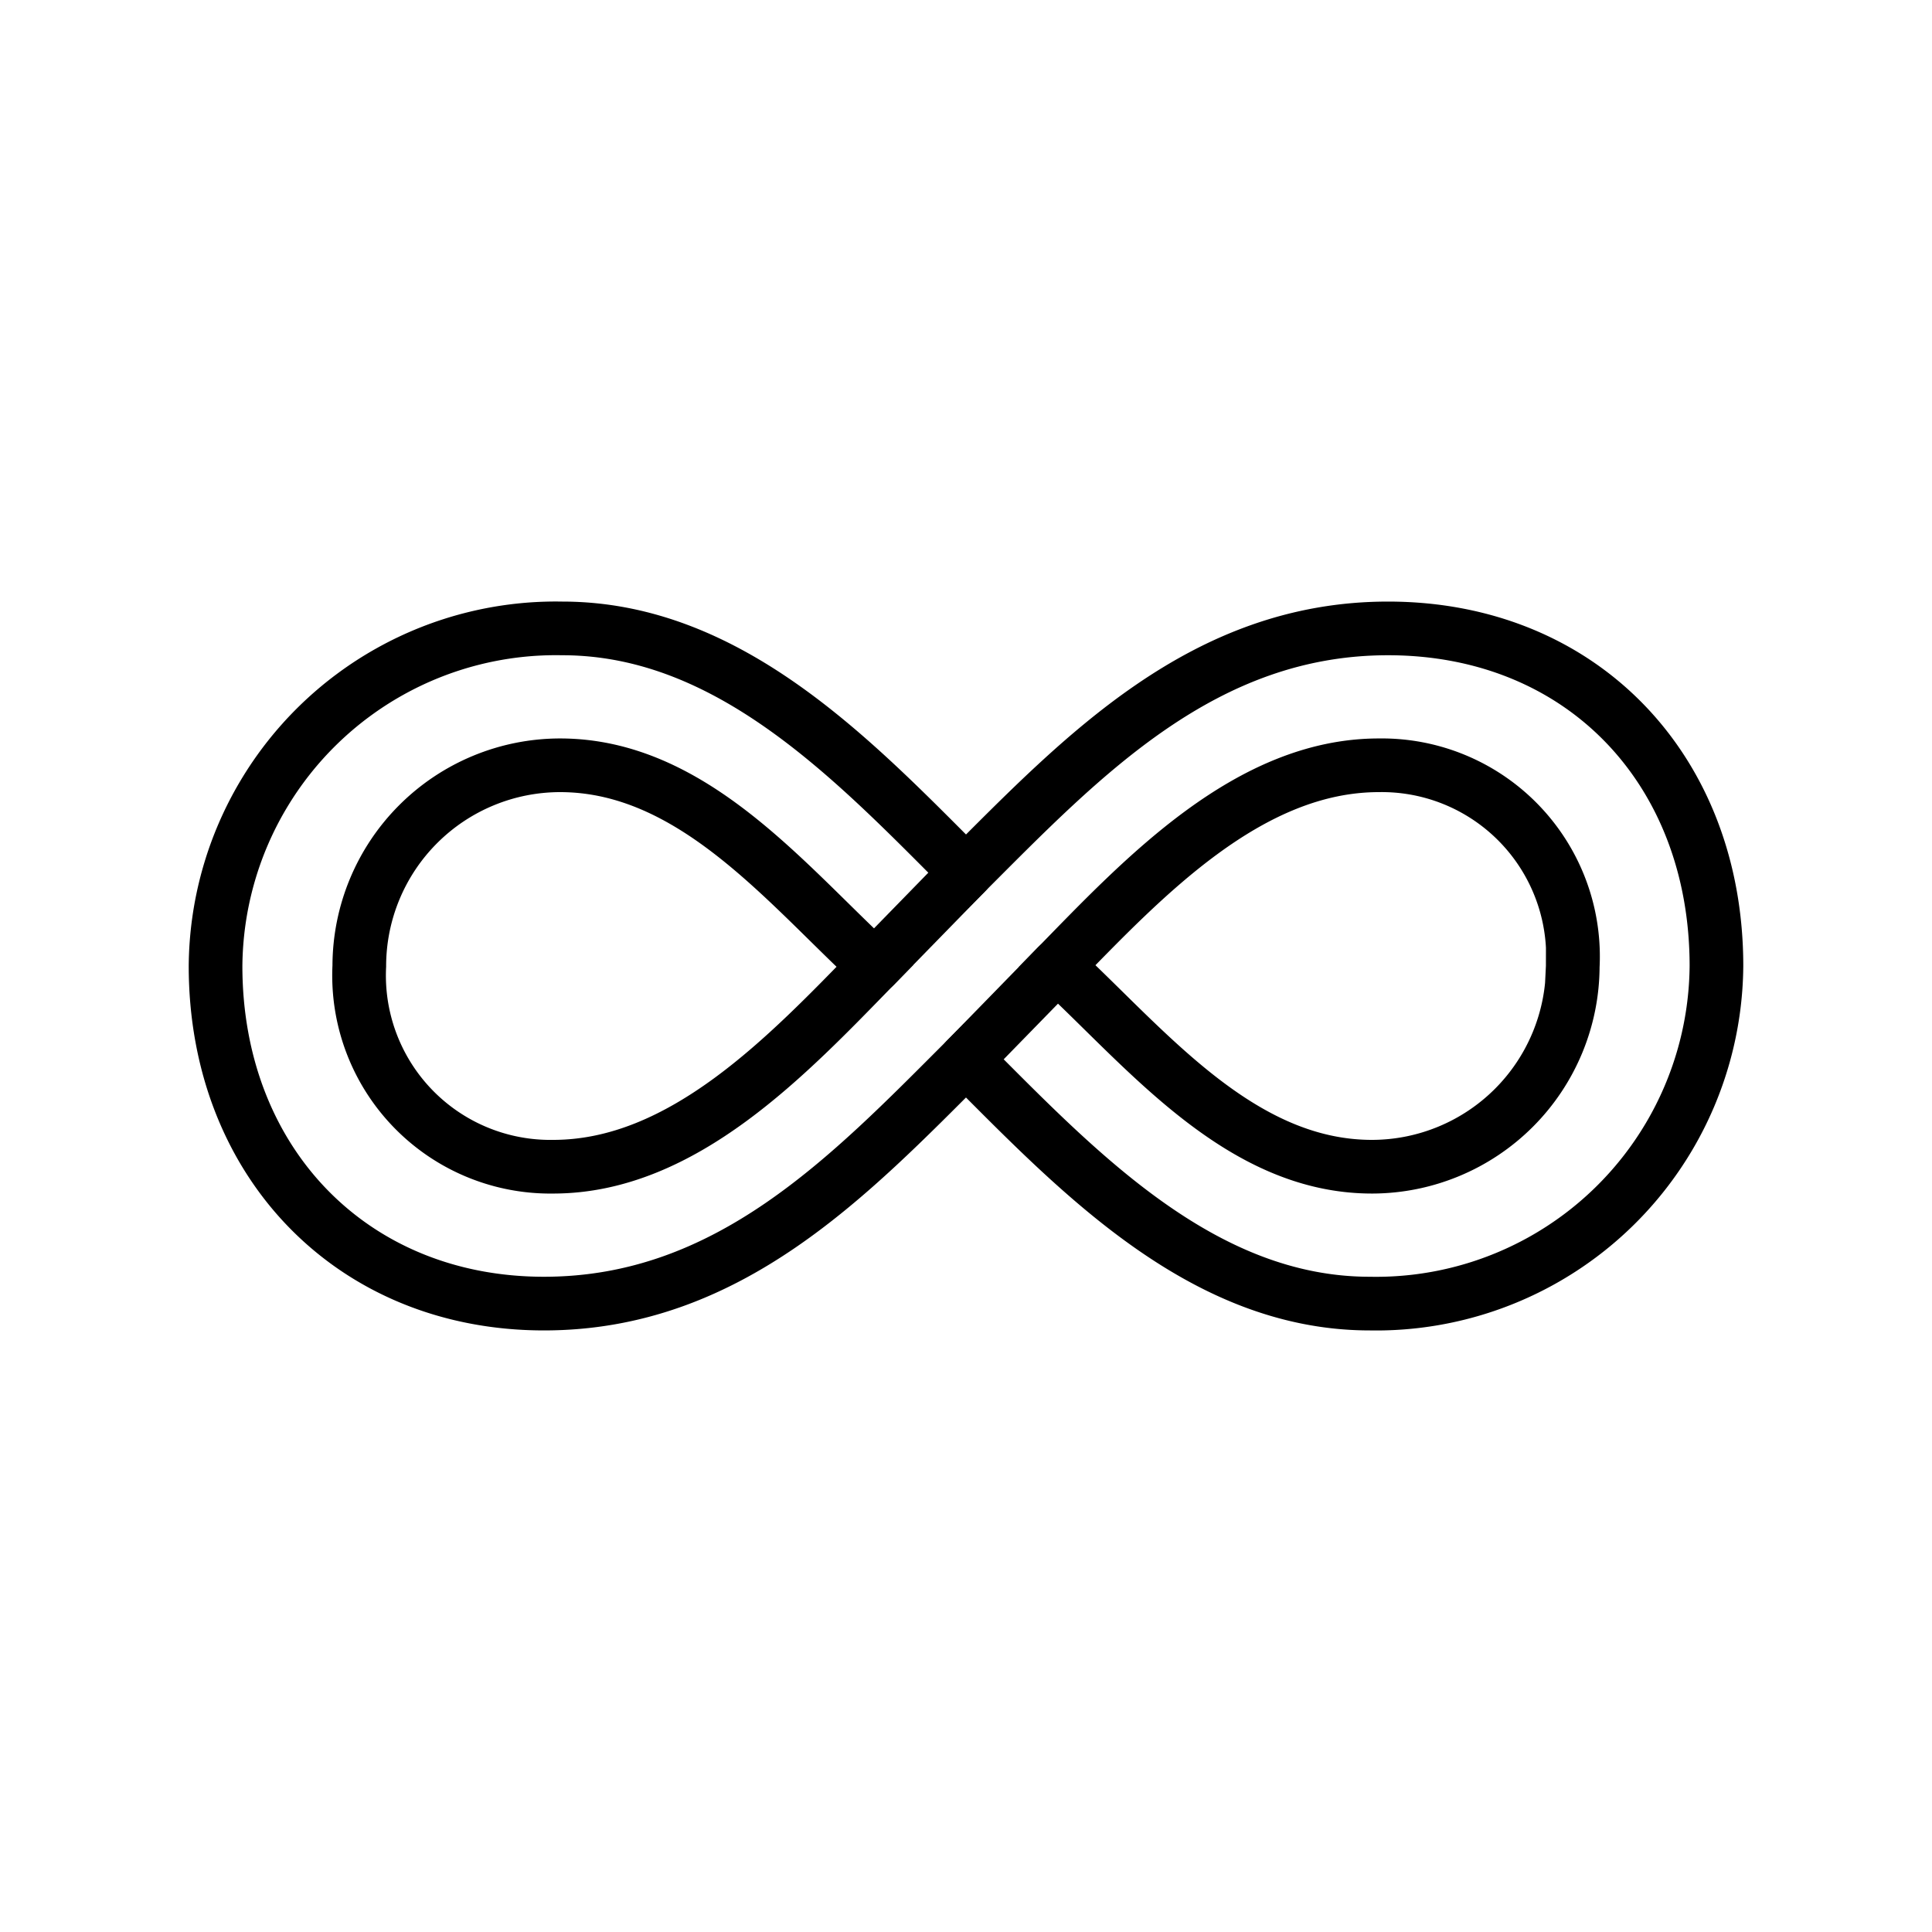 <svg id="emoji" xmlns="http://www.w3.org/2000/svg" viewBox="0 0 72 72">
  <g id="line">
    <path d="M36,39.485c-4.335,4.335-8.841,9.096-15.727,9.096-7.141,0-12.24-5.271-12.24-12.581A12.683,12.683,0,0,1,20.954,23.419c6.29,0,10.966,5.015,15.046,9.096,4.335-4.336,8.841-9.096,15.727-9.096,7.226,0,12.24,5.271,12.24,12.581A12.684,12.684,0,0,1,51.046,48.581C44.756,48.581,40.08,43.565,36,39.485ZM32.6,36c-3.315-3.06-6.801-7.48-11.73-7.48a7.49,7.49,0,0,0-7.48,7.48,7.127,7.127,0,0,0,7.226,7.48C25.459,43.48,29.369,39.315,32.6,36Zm26.013,0a7.127,7.127,0,0,0-7.226-7.48C46.541,28.52,42.631,32.685,39.4,36c3.315,3.06,6.801,7.48,11.73,7.48A7.491,7.491,0,0,0,58.612,36Z" fill="none" stroke="#000" stroke-width="2"/>
    <line x1="32.6" y1="36" x2="36" y2="32.515" fill="#9b9b9a" stroke="#000" stroke-linecap="round" stroke-linejoin="round" stroke-width="2"/>
    <line x1="36" y1="39.485" x2="39.4" y2="36" fill="#9b9b9a" stroke="#000" stroke-linecap="round" stroke-linejoin="round" stroke-width="2"/>
  </g>
</svg>
